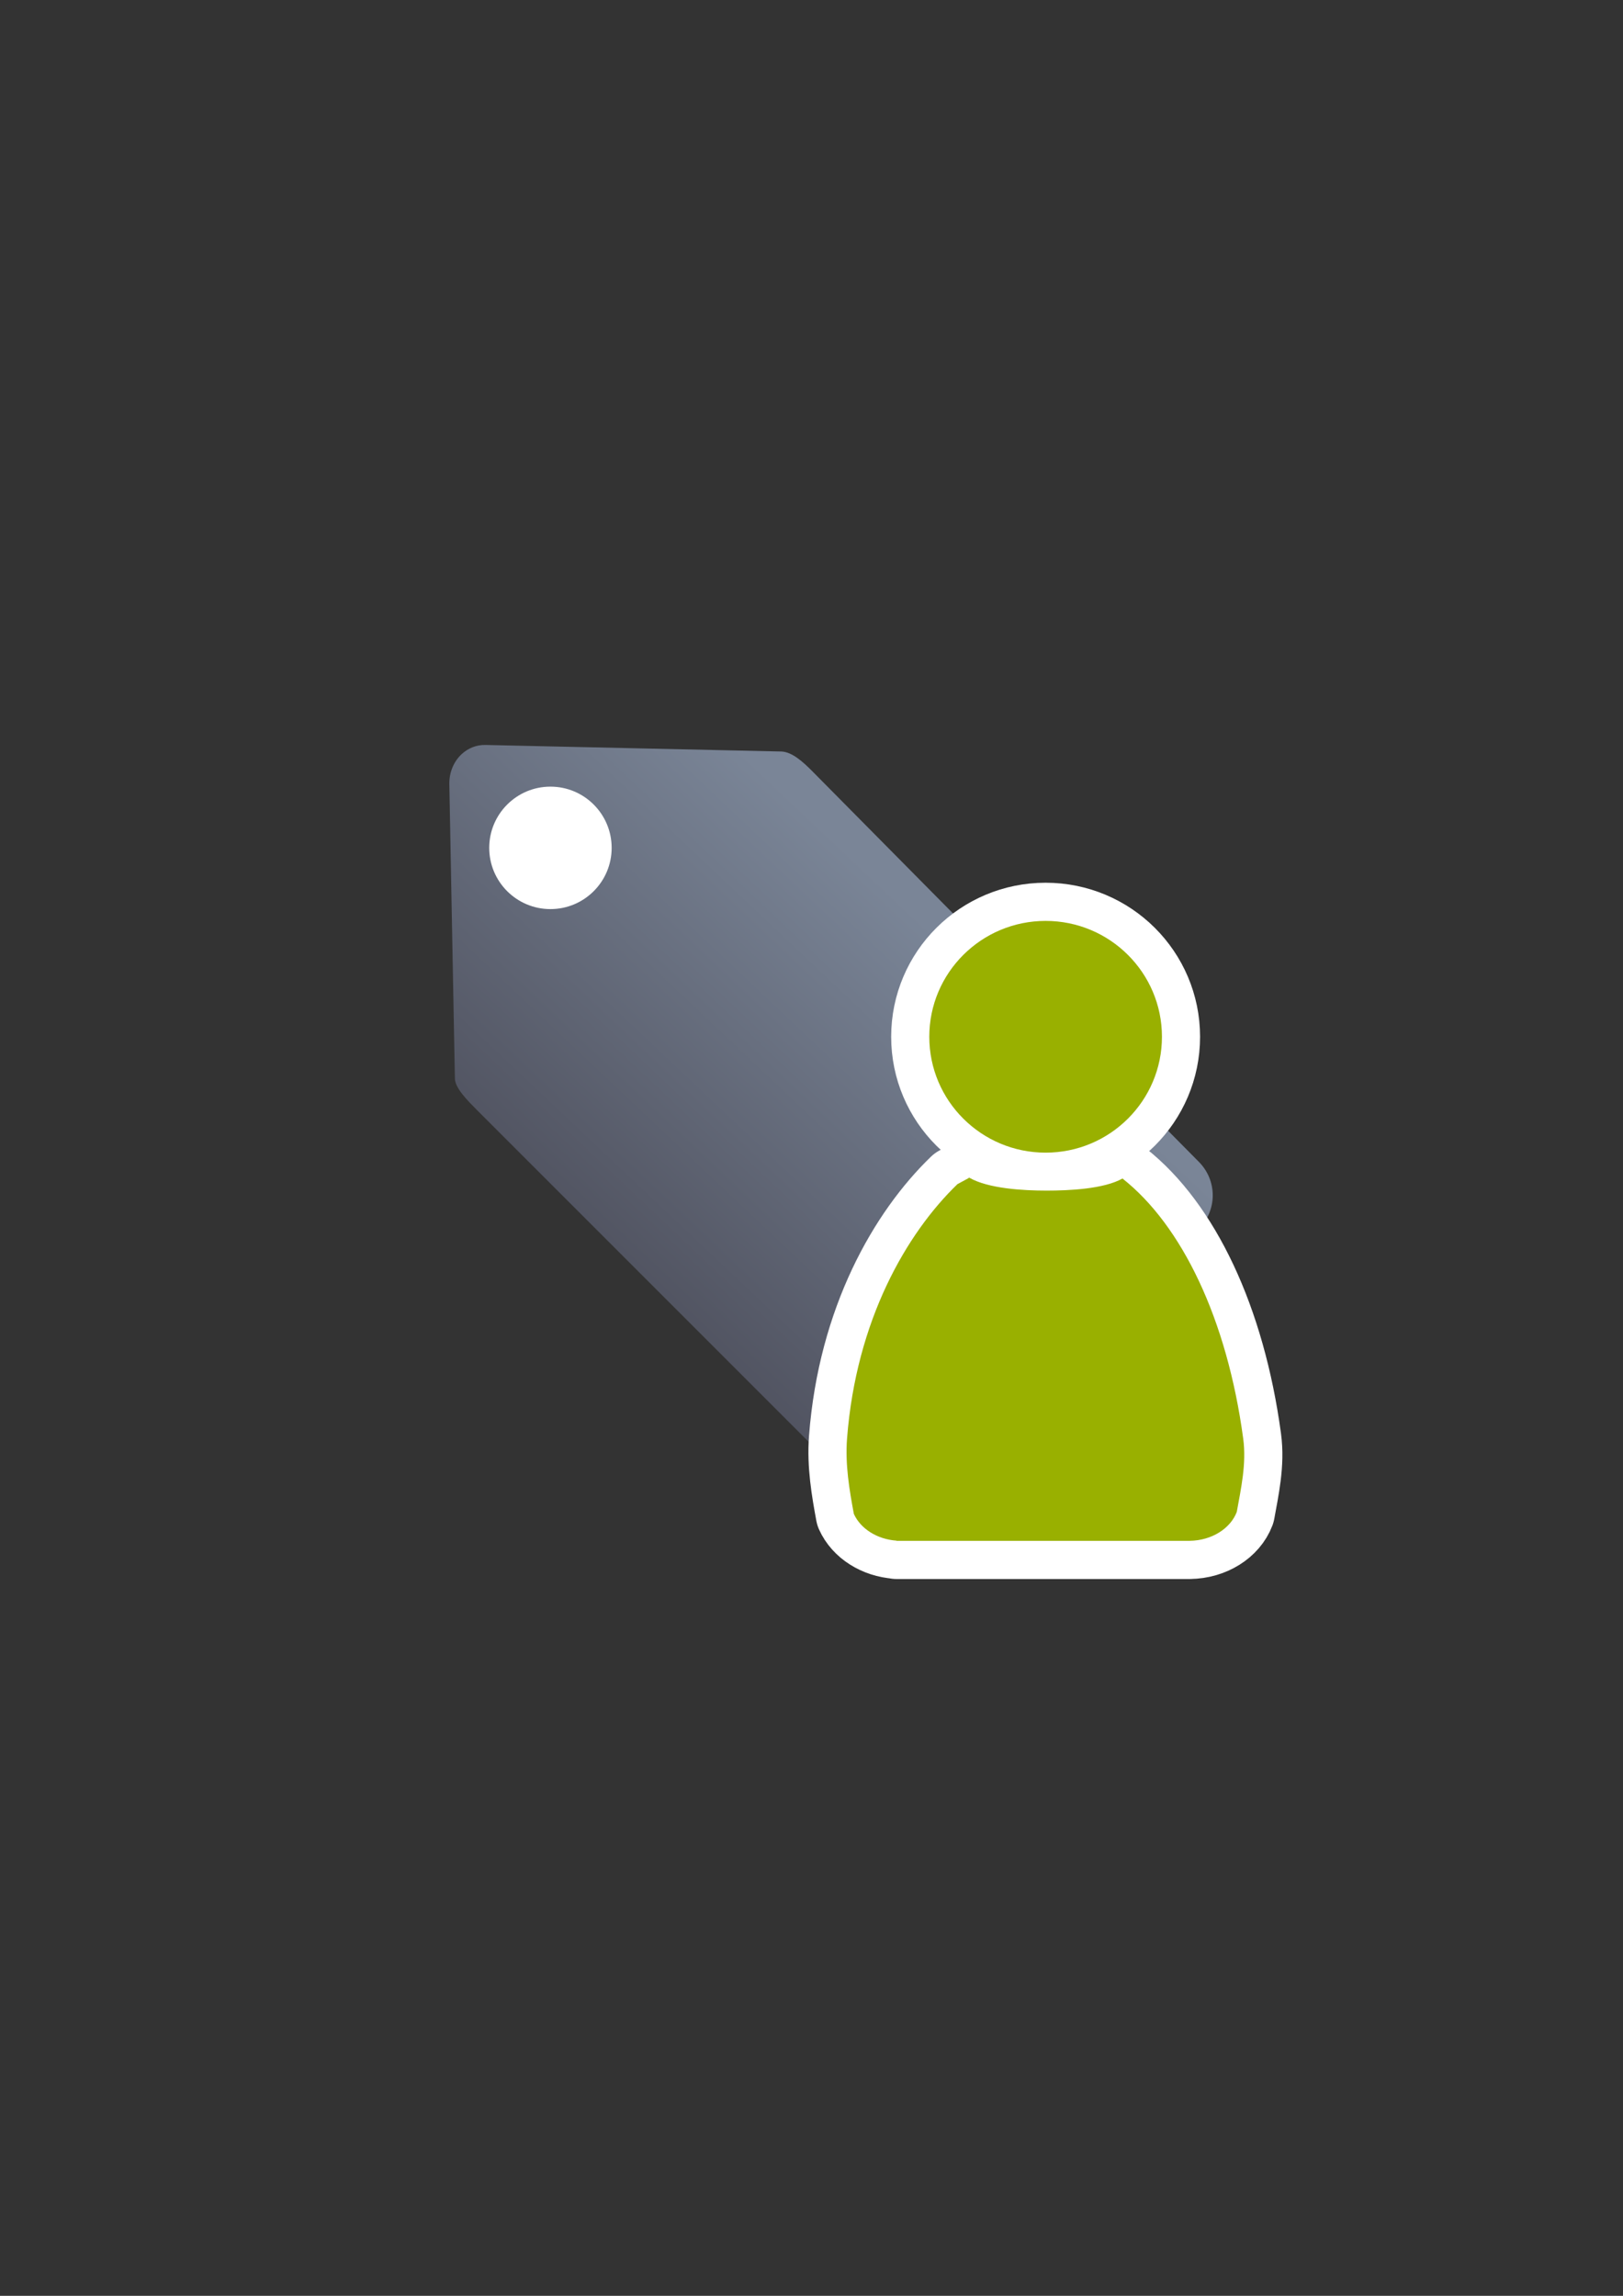 <?xml version="1.0" encoding="UTF-8" standalone="no"?>
<!-- Created with Inkscape (http://www.inkscape.org/) -->

<svg
   xmlns:dc="http://purl.org/dc/elements/1.1/"
   xmlns:cc="http://creativecommons.org/ns#"
   xmlns:rdf="http://www.w3.org/1999/02/22-rdf-syntax-ns#"
   xmlns:svg="http://www.w3.org/2000/svg"
   xmlns="http://www.w3.org/2000/svg"
   xmlns:xlink="http://www.w3.org/1999/xlink"
   xmlns:sodipodi="http://sodipodi.sourceforge.net/DTD/sodipodi-0.dtd"
   xmlns:inkscape="http://www.inkscape.org/namespaces/inkscape"
   width="210mm"
   height="297mm"
   viewBox="0 0 744.094 1052.362"
   id="svg2"
   version="1.1"
   inkscape:version="0.91 r13725"
   inkscape:export-xdpi="4.9490409"
   inkscape:export-ydpi="4.9490409"
   sodipodi:docname="attribute-personal.svg"
   inkscape:export-filename="C:\Users\johannes\Documents\Arbeit\RRZE\github3\bicons\22x22\emblems\attribute-personal.png">
  <rect x="0" y="0" width="744.094" height="1052.362" fill="#333333" stroke="none"/>
  <defs
     id="defs4">
    <linearGradient
       id="linearGradient2224">
      <stop
         style="stop-color:#7c7c7c;stop-opacity:1;"
         offset="0"
         id="stop4233" />
      <stop
         style="stop-color:#b8b8b8;stop-opacity:1;"
         offset="1"
         id="stop4235" />
    </linearGradient>
    <linearGradient
       id="linearGradient4237">
      <stop
         id="stop2226"
         offset="0"
         style="stop-color:#7c7c7c;stop-opacity:1;" />
      <stop
         id="stop2228"
         offset="1"
         style="stop-color:#b8b8b8;stop-opacity:1;" />
    </linearGradient>
    <linearGradient
       id="linearGradient15218">
      <stop
         id="stop15220"
         offset="0"
         style="stop-color:#eeeeef;stop-opacity:1;" />
      <stop
         id="stop2736"
         offset="0.599"
         style="stop-color:#d3d7cf;stop-opacity:1;" />
      <stop
         id="stop2738"
         offset="0.828"
         style="stop-color:#ffffff;stop-opacity:1;" />
      <stop
         id="stop15222"
         offset="1"
         style="stop-color:#d3d7cf;stop-opacity:1;" />
    </linearGradient>
    <pattern
       y="0"
       x="0"
       height="6"
       width="6"
       patternUnits="userSpaceOnUse"
       id="EMFhbasepattern" />
    <pattern
       y="0"
       x="0"
       height="6"
       width="6"
       patternUnits="userSpaceOnUse"
       id="EMFhbasepattern-5" />
    <linearGradient
       inkscape:collect="always"
       xlink:href="#linearGradient4167"
       id="linearGradient4209"
       x1="300"
       y1="632.362"
       x2="470"
       y2="452.362"
       gradientUnits="userSpaceOnUse"
       gradientTransform="matrix(0.915,0,0,0.915,26.034,37.399)" />
    <linearGradient
       inkscape:collect="always"
       id="linearGradient4167">
      <stop
         style="stop-color:#4e505d;stop-opacity:1;"
         offset="0"
         id="stop4169" />
      <stop
         style="stop-color:#7a8597;stop-opacity:1"
         offset="1"
         id="stop4171" />
    </linearGradient>
  </defs>
  <sodipodi:namedview
     id="base"
     pagecolor="#ffffff"
     bordercolor="#666666"
     borderopacity="1.0"
     inkscape:pageopacity="0.0"
     inkscape:pageshadow="2"
     inkscape:zoom="0.72645548"
     inkscape:cx="170.68294"
     inkscape:cy="501.65202"
     inkscape:document-units="px"
     inkscape:current-layer="layer1"
     showgrid="false"
     showguides="true"
     inkscape:guide-bbox="true"
     inkscape:window-width="1366"
     inkscape:window-height="721"
     inkscape:window-x="-4"
     inkscape:window-y="-4"
     inkscape:window-maximized="1">
    <sodipodi:guide
       position="315.536,730.179"
       orientation="0,1"
       id="guide3338" />
    <sodipodi:guide
       position="351.25,330.179"
       orientation="0,1"
       id="guide3340" />
    <sodipodi:guide
       position="189.107,408.839"
       orientation="1,0"
       id="guide3344" />
    <inkscape:grid
       type="xygrid"
       id="grid3440" />
    <sodipodi:guide
       position="0,0"
       orientation="0,1"
       id="guide3405" />
    <sodipodi:guide
       position="214.125,684.5"
       orientation="1,0"
       id="guide3407" />
    <sodipodi:guide
       position="0,0"
       orientation="0,1"
       id="guide3409" />
    <sodipodi:guide
       position="589.045,378.302"
       orientation="1,0"
       id="guide3411" />
    <sodipodi:guide
       position="564,683.375"
       orientation="1,0"
       id="guide3413" />
  </sodipodi:namedview>
  <g
     inkscape:label="Ebene 1"
     inkscape:groupmode="layer"
     id="layer1">
    <g
       id="g4230"
       transform="translate(343.896,-286.042)">
      <g
         transform="translate(-344.505,287.616)"
         id="g4172">
        <path
           sodipodi:nodetypes="ssccssssccss"
           inkscape:connector-curvature="0"
           id="rect4173"
           d="m 212.338,344.043 c -3.653,3.34 -5.826,8.375 -5.723,13.855 l 2.549,134.908 c 0.069,4.404 5.912,10.219 10.004,14.339 l 177.496,177.496 c 8.468,8.468 22.102,8.468 30.57,0 L 550.277,561.597 c 8.468,-8.468 8.424,-22.059 0,-30.57 L 372.781,351.702 c -3.821,-3.821 -8.915,-8.591 -13.888,-8.798 l -135.728,-2.997 c -4.251,-0.094 -7.987,1.537 -10.828,4.135 z"
           style="opacity:1;fill:url(#linearGradient4209);fill-opacity:1;stroke:none;stroke-width:23;stroke-linecap:butt;stroke-linejoin:round;stroke-miterlimit:4;stroke-dasharray:none;stroke-opacity:1" />
        <circle
           r="28.065"
           cy="387.076"
           cx="252.969"
           id="path4201"
           style="opacity:1;fill:#ffffff;fill-opacity:1;stroke:none;stroke-width:23;stroke-linecap:butt;stroke-linejoin:round;stroke-miterlimit:4;stroke-dasharray:none;stroke-opacity:1" />
      </g>
      <rect
         style="fill:none;fill-rule:evenodd;stroke:none;stroke-width:1px;stroke-linecap:butt;stroke-linejoin:miter;stroke-opacity:1"
         id="rect3336"
         width="400"
         height="400"
         x="-155.749"
         y="609.515"
         inkscape:export-xdpi="4.9499998"
         inkscape:export-ydpi="4.9499998" />
      <g
         id="g4197"
         transform="matrix(1.046,-0.075,0.075,1.046,-417.065,289.218)" />
      <g
         style="fill:#99b000;stroke:#ffffff;stroke-width:44.933;stroke-linejoin:round;stroke-miterlimit:4;stroke-dasharray:none"
         id="g5101"
         transform="matrix(0.778,0,0,0.779,-169.499,461.172)">
        <path
           style="fill:#99b000;fill-opacity:1;stroke:#ffffff;stroke-width:44.933;stroke-linecap:round;stroke-linejoin:round;stroke-miterlimit:4;stroke-dasharray:none;stroke-opacity:1"
           d="m 346.935,468.114 c -0.117,0.104 -0.224,0.216 -0.346,0.316 l -6.543,3.545 c -29.855,28.773 -59.721,80.013 -65.054,149.77 -1.166,15.251 1.395,30.114 3.998,44.213 3.861,8.637 13.562,14.968 25.186,15.795 l 0,0.096 172.762,0 0,-0.008 c 13.046,-0.184 24.035,-7.283 27.727,-17.016 2.47,-13.759 5.781,-28.327 3.791,-43.08 -9.523,-70.586 -36.278,-125.605 -71.144,-153.087 -10.953,6.149 -31.285,7.112 -44.711,7.112 -13.817,10e-6 -34.494,-1.17 -45.664,-7.657 z"
           id="path5103"
           inkscape:connector-curvature="0"
           sodipodi:nodetypes="cccsccccccscscc" />
        <path
           sodipodi:nodetypes="sssss"
           style="fill:#99b000;fill-opacity:1;stroke:#ffffff;stroke-width:44.933;stroke-linejoin:round;stroke-miterlimit:4;stroke-dasharray:none;stroke-opacity:1"
           d="m 460.563,385.253 c 0,37.655 -30.691,68.18 -68.55,68.18 -37.859,0 -68.55,-30.525 -68.55,-68.18 0,-37.655 30.691,-68.18 68.55,-68.18 37.859,0 68.55,30.525 68.55,68.18 z"
           id="path5105"
           inkscape:connector-curvature="0" />
      </g>
      <g
         transform="matrix(0.778,0,0,0.779,-169.499,461.172)"
         id="g4289"
         style="fill:#99b000">
        <path
           sodipodi:nodetypes="cccsccccccscscc"
           inkscape:connector-curvature="0"
           id="path2176"
           d="m 346.935,468.114 c -0.117,0.104 -0.224,0.216 -0.346,0.316 l -6.543,3.545 c -29.855,28.773 -59.721,80.013 -65.054,149.77 -1.166,15.251 1.395,30.114 3.998,44.213 3.861,8.637 13.562,14.968 25.186,15.795 l 0,0.096 172.762,0 0,-0.008 c 13.046,-0.184 24.035,-7.283 27.727,-17.016 2.47,-13.759 5.781,-28.327 3.791,-43.08 -9.523,-70.586 -36.278,-125.605 -71.144,-153.087 -10.953,6.149 -31.285,7.112 -44.711,7.112 -13.817,10e-6 -34.494,-1.17 -45.664,-7.657 z"
           style="fill:#99b000;fill-opacity:1;stroke:none;stroke-width:41.152;stroke-linecap:round;stroke-linejoin:round;stroke-opacity:1" />
        <path
           inkscape:connector-curvature="0"
           id="circle2187-6"
           d="m 460.563,385.253 c 0,37.655 -30.691,68.18 -68.55,68.18 -37.859,0 -68.55,-30.525 -68.55,-68.18 0,-37.655 30.691,-68.18 68.55,-68.18 37.859,0 68.55,30.525 68.55,68.18 z"
           style="fill:#99b000;fill-opacity:1;stroke:none;stroke-width:14;stroke-miterlimit:4;stroke-dasharray:none;stroke-opacity:1"
           sodipodi:nodetypes="sssss" />
      </g>
    </g>
  </g>
</svg>
